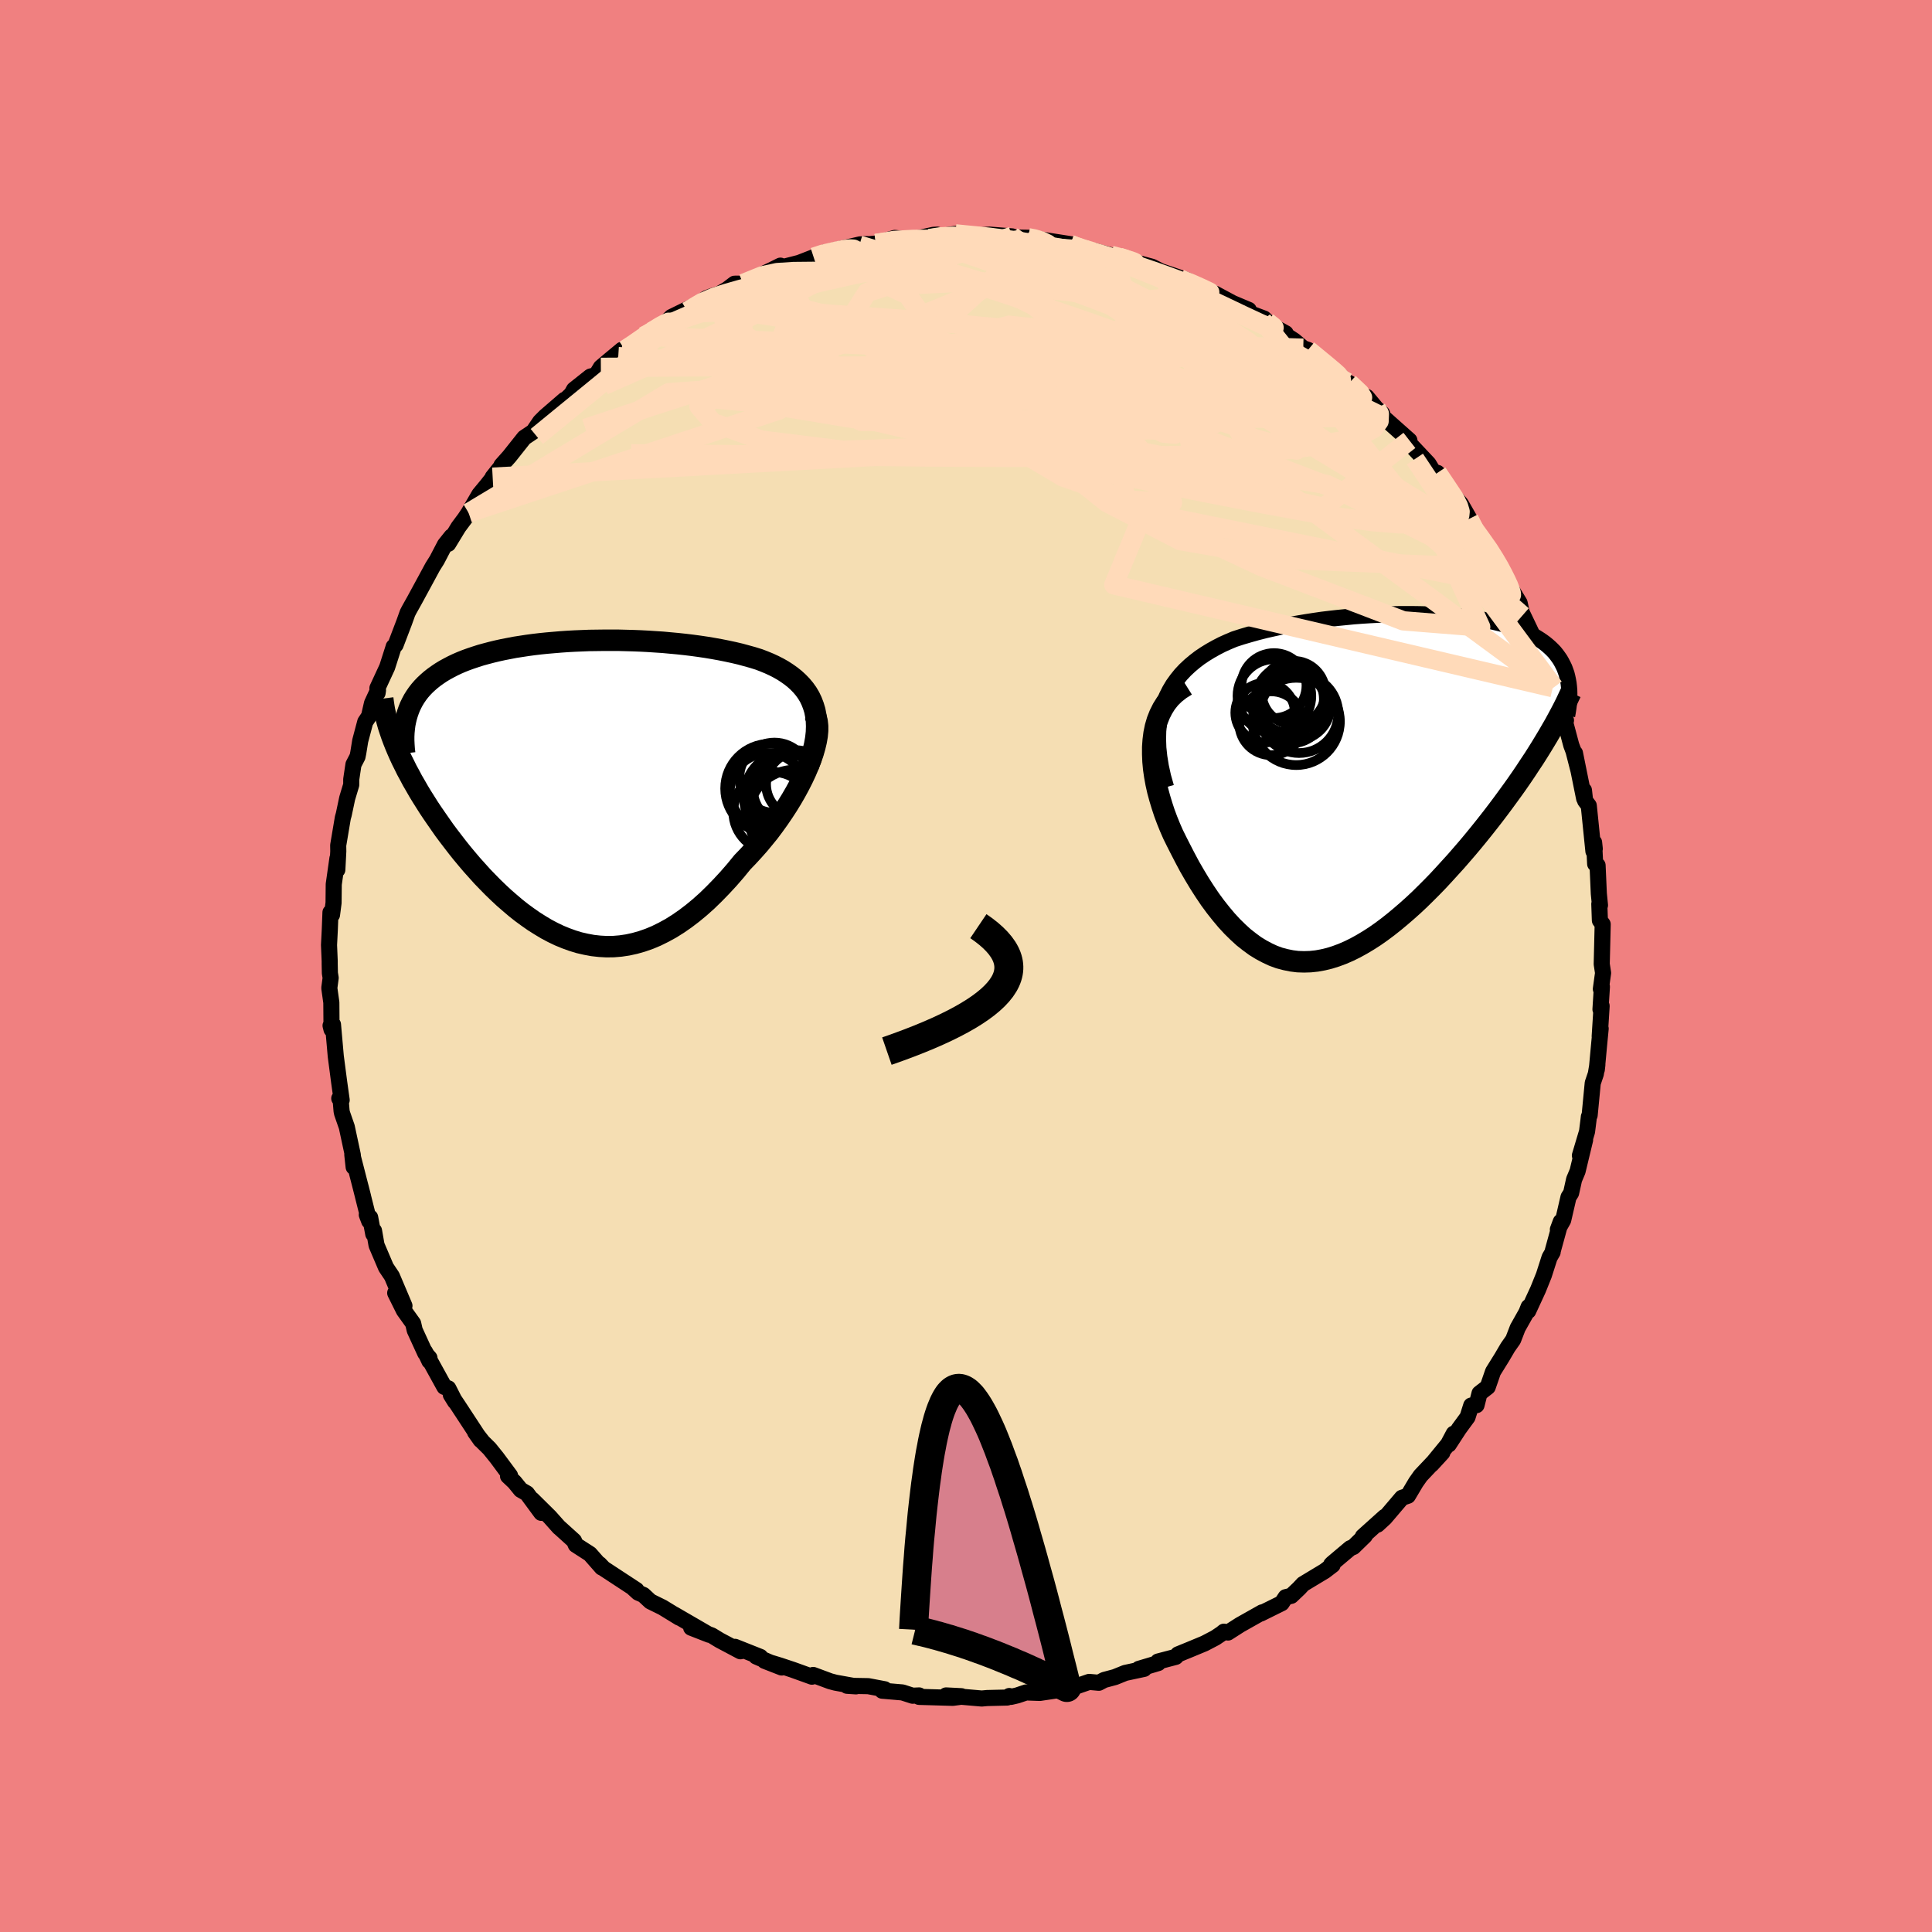 <svg viewBox="-100 -100 200 200" xmlns="http://www.w3.org/2000/svg" width="500" height="500" id="face-svg">
    <defs>
      <clipPath id="leftEyeClipPath">
        <polyline points="24.79,-8.67 24.61,-9.14 24.4,-9.58 24.15,-10 23.87,-10.39 23.56,-10.76 23.22,-11.11 22.86,-11.44 22.47,-11.75 22.06,-12.04 21.63,-12.32 21.17,-12.58 20.7,-12.82 20.2,-13.05 19.69,-13.26 19.17,-13.46 18.53,-13.66 17.88,-13.84 17.22,-14.02 16.54,-14.18 15.84,-14.33 15.14,-14.47 14.42,-14.6 13.7,-14.72 12.96,-14.83 12.22,-14.93 11.47,-15.02 10.72,-15.1 9.96,-15.17 9.2,-15.24 8.43,-15.29 7.67,-15.34 6.9,-15.38 6.13,-15.41 5.36,-15.43 4.6,-15.45 3.84,-15.45 3.08,-15.45 2.32,-15.44 1.57,-15.43 0.83,-15.4 0.09,-15.37 -0.64,-15.33 -1.36,-15.28 -2.07,-15.22 -2.77,-15.16 -3.46,-15.09 -4.14,-15.01 -4.81,-14.92 -5.46,-14.82 -6.11,-14.72 -6.73,-14.6 -7.35,-14.48 -7.94,-14.35 -8.52,-14.21 -9.09,-14.06 -9.64,-13.91 -10.17,-13.74 -10.68,-13.57 -11.18,-13.39 -11.66,-13.2 -12.12,-13 -12.56,-12.79 -12.98,-12.57 -13.38,-12.35 -13.76,-12.12 -14.13,-11.87 -14.48,-11.62 -14.81,-11.36 -15.12,-11.09 -15.41,-10.82 -15.69,-10.53 -15.95,-10.23 -16.19,-9.92 -16.41,-9.6 -16.61,-9.28 -16.79,-8.94 -16.96,-8.59 -17.1,-8.24 -17.23,-7.87 -18.68,-5.07 -18.49,-4.59 -18.28,-4.09 -18.06,-3.59 -17.82,-3.07 -17.56,-2.55 -17.3,-2.02 -17.01,-1.49 -16.72,-0.94 -16.4,-0.39 -16.08,0.17 -15.74,0.73 -15.38,1.3 -15.02,1.87 -14.64,2.44 -14.24,3.02 -13.83,3.61 -13.41,4.21 -12.97,4.8 -12.51,5.4 -12.04,6.01 -11.56,6.61 -11.06,7.21 -10.55,7.81 -10.02,8.4 -9.49,8.99 -8.94,9.56 -8.38,10.13 -7.8,10.69 -7.22,11.23 -6.62,11.75 -6.02,12.26 -5.4,12.75 -4.77,13.21 -4.14,13.65 -3.49,14.06 -2.84,14.45 -2.18,14.8 -1.51,15.12 -0.83,15.4 -0.14,15.65 0.55,15.86 1.25,16.02 1.95,16.15 2.67,16.23 3.38,16.27 4.11,16.26 4.83,16.2 5.57,16.09 6.3,15.93 7.04,15.72 7.79,15.46 8.53,15.15 9.28,14.78 10.03,14.37 10.78,13.9 11.53,13.38 12.28,12.81 13.03,12.19 13.78,11.52 14.52,10.8 15.26,10.04 16,9.24 16.73,8.4 17.45,7.52 18.02,6.93 18.58,6.32 19.14,5.69 19.67,5.05 20.2,4.4 20.7,3.73 21.19,3.05 21.66,2.36 22.11,1.67 22.54,0.97 22.94,0.28 23.32,-0.42 23.67,-1.11 23.99,-1.79 24.28,-2.47" />
      </clipPath>
      <clipPath id="rightEyeClipPath">
        <polyline points="-21.81,-8.78 -21.54,-9.42 -21.23,-10.03 -20.89,-10.6 -20.5,-11.14 -20.09,-11.65 -19.64,-12.13 -19.16,-12.58 -18.66,-13 -18.14,-13.4 -17.59,-13.77 -17.02,-14.12 -16.43,-14.45 -15.83,-14.76 -15.21,-15.04 -14.57,-15.31 -13.77,-15.57 -12.95,-15.81 -12.13,-16.04 -11.3,-16.25 -10.46,-16.44 -9.63,-16.62 -8.79,-16.79 -7.95,-16.94 -7.11,-17.08 -6.27,-17.21 -5.44,-17.33 -4.61,-17.43 -3.79,-17.52 -2.97,-17.6 -2.16,-17.68 -1.36,-17.74 -0.57,-17.79 0.21,-17.83 0.98,-17.87 1.74,-17.89 2.49,-17.91 3.23,-17.91 3.95,-17.91 4.66,-17.9 5.36,-17.88 6.04,-17.86 6.71,-17.82 7.36,-17.78 8,-17.73 8.62,-17.67 9.23,-17.61 9.82,-17.54 10.4,-17.45 10.96,-17.37 11.5,-17.27 12.02,-17.17 12.53,-17.05 13.02,-16.93 13.5,-16.81 13.96,-16.67 14.4,-16.53 14.82,-16.38 15.23,-16.22 15.62,-16.05 15.99,-15.88 16.34,-15.7 16.68,-15.51 17,-15.31 17.3,-15.11 17.59,-14.9 17.86,-14.68 18.12,-14.45 18.36,-14.22 18.59,-13.98 18.8,-13.72 18.99,-13.46 19.17,-13.2 19.33,-12.92 19.48,-12.63 19.62,-12.34 19.73,-12.04 19.84,-11.73 19.92,-11.41 19.99,-11.08 17.23,-4.17 16.85,-3.56 16.45,-2.93 16.03,-2.3 15.61,-1.66 15.17,-1.01 14.72,-0.36 14.25,0.3 13.77,0.96 13.28,1.63 12.78,2.3 12.27,2.97 11.74,3.65 11.21,4.32 10.67,4.99 10.12,5.66 9.55,6.34 8.97,7.01 8.38,7.69 7.77,8.36 7.16,9.03 6.54,9.7 5.91,10.35 5.27,10.99 4.63,11.62 3.98,12.23 3.32,12.82 2.66,13.39 2,13.94 1.33,14.47 0.66,14.97 -0.01,15.44 -0.68,15.87 -1.35,16.27 -2.02,16.64 -2.69,16.97 -3.36,17.26 -4.03,17.51 -4.7,17.72 -5.36,17.88 -6.02,18 -6.68,18.07 -7.33,18.09 -7.98,18.07 -8.62,17.99 -9.26,17.86 -9.9,17.69 -10.53,17.46 -11.15,17.17 -11.77,16.84 -12.39,16.46 -12.99,16.02 -13.6,15.54 -14.19,15 -14.78,14.42 -15.36,13.79 -15.93,13.11 -16.5,12.39 -17.06,11.63 -17.6,10.83 -18.14,9.99 -18.67,9.11 -19.19,8.21 -19.69,7.27 -20.18,6.32 -20.54,5.61 -20.89,4.9 -21.21,4.17 -21.51,3.43 -21.79,2.68 -22.04,1.92 -22.27,1.16 -22.48,0.39 -22.65,-0.37 -22.79,-1.14 -22.9,-1.9 -22.97,-2.66 -23,-3.4 -23,-4.14 -22.95,-4.85" />
      </clipPath>
      <filter id="fuzzy">
        <feTurbulence id="turbulence" baseFrequency="0.05" numOctaves="3" type="noise" result="noise" />
        <feDisplacementMap in="SourceGraphic" in2="noise" scale="2" />
      </filter>
      <linearGradient id="rainbowGradient" x1="0%" y1="0%" x2="100%" y2="0%">
        <stop offset="0%" style="stop-color: [object Object]; stop-opacity: 1" />
        <stop offset="50%" style="stop-color: [object Object]; stop-opacity: 1" />
        <stop offset="100%" style="stop-color: [object Object]; stop-opacity: 1" />
      </linearGradient>
    </defs>
    <rect x="-100" y="-100" width="100%" height="100%" fill="rgb(240, 128, 128)" />
    <polyline id="faceContour" points="65.95,0.72 65.72,2.38 65.83,2.14 65.68,4.49 65.8,4.14 65.6,7.28 65.7,6.48 65.56,7.92 65.3,10.73 65.36,10.21 65.2,11.17 64.88,12.12 64.56,15.45 64.48,15.6 64.44,15.95 64.29,17.14 63.55,19.62 64.09,18 63.31,21.24 62.95,22.1 62.64,23.5 62.37,23.93 61.82,26.31 61.27,27.28 61.57,26.47 60.73,29.53 60.73,29.62 60.41,30.17 59.82,32.01 59.22,33.5 58.2,35.71 58.24,35.29 58.01,35.87 57.11,37.47 56.64,38.69 56.09,39.47 55.48,40.51 54.56,41.99 54.01,43.58 53.16,44.24 52.85,45.46 52.3,45.5 51.92,46.7 51.04,47.9 49.98,49.53 50.49,48.41 49.91,49.5 48.19,51.6 49.31,50.38 47.06,52.76 46.58,53.44 45.75,54.84 45.13,55.05 43.36,57.13 42.6,57.83 43.35,57.02 41.08,59.06 41.29,58.98 40.1,60.14 39.78,60.27 37.93,61.83 37.8,61.96 37.95,62.01 37.14,62.63 34.9,63.98 34.48,64.43 33.67,65.2 33.09,65.34 32.68,65.96 30.52,67.03 30.66,66.91 28.37,68.2 27.12,69 26.7,68.91 26.47,69.1 25.8,69.55 24.69,70.13 23.1,70.79 21.95,71.26 21.71,71.52 19.88,72 19.9,72.16 17.89,72.76 18.44,72.76 16.48,73.18 15.42,73.61 14.3,73.91 13.75,74.2 12.75,74.11 11.24,74.63 10.18,74.87 9.46,74.98 7.64,75.25 6.22,75.2 5.3,75.51 4.65,75.66 4.48,75.57 4.26,75.73 2.18,75.78 1.63,75.83 -2.06,75.51 -0.47,75.59 -0.67,75.67 -1.37,75.76 -4.86,75.66 -4.85,75.51 -5.53,75.54 -6.58,75.2 -8.68,75.02 -8.42,74.87 -10.12,74.55 -12.32,74.51 -11.39,74.57 -13.51,74.19 -14.07,74.04 -15.82,73.39 -15.95,73.57 -17.95,72.85 -19.24,72.42 -20.85,71.93 -19.08,72.62 -21.72,71.48 -21.29,71.52 -23.91,70.48 -23.35,70.94 -25.5,69.8 -26.32,69.3 -28.45,68.5 -26.58,69.23 -30.2,67.13 -29.68,67.46 -31.41,66.4 -32.67,65.78 -33.39,65.11 -33.94,64.87 -34.41,64.44 -34.11,64.6 -37.51,62.37 -37.94,61.92 -37.7,62.27 -38.93,60.87 -40.39,59.93 -40.58,59.5 -42.14,58.09 -42.12,58.12 -43.09,57.03 -44.91,55.23 -43.97,56.61 -45.45,54.6 -46.09,54.23 -46.74,53.43 -47.41,52.8 -47.2,52.75 -48.58,50.89 -49.33,49.96 -50.03,49.27 -50.82,48.26 -50.24,49.08 -52.56,45.54 -53.33,44.39 -52.89,45.1 -53.59,43.72 -54,43.57 -56.01,39.92 -55.55,40.9 -55.54,40.58 -55.98,40.08 -57.07,37.7 -57.23,37 -58.19,35.66 -59.09,33.85 -58.13,35.18 -59.43,32.11 -60.04,31.2 -61.02,28.9 -61.28,27.41 -61.36,27.74 -61.68,26.03 -62.03,25.75 -61.78,26.41 -62.68,22.82 -62.42,23.84 -63.53,19.52 -63.39,20.81 -63.48,19.55 -64.1,16.66 -64.59,15.25 -64.64,15.01 -64.73,13.92 -64.88,13.71 -64.63,13.88 -64.89,12.02 -65.24,9.35 -65.53,6.06 -65.78,6.17 -65.68,6.57 -65.7,3.78 -65.91,2.28 -65.77,1.23 -65.85,0.74 -65.87,-0.21 -65.87,-0.52 -65.94,-2.17 -65.86,-3.74 -65.79,-5.55 -65.63,-5.3 -65.47,-6.54 -65.45,-8.46 -65.07,-11.14 -65.08,-9.96 -64.98,-11.88 -64.99,-12.49 -64.51,-15.34 -64.41,-15.7 -64.06,-17.36 -63.64,-18.76 -63.64,-19.32 -63.41,-20.86 -62.99,-21.67 -62.91,-22.07 -62.71,-23.31 -62.19,-25.27 -61.8,-25.85 -61.49,-27.2 -60.87,-28.54 -60.91,-28.27 -60.93,-28.76 -59.92,-30.94 -59.28,-32.94 -59.25,-33.05 -59.05,-33.24 -58.15,-35.6 -57.81,-36.55 -57.65,-36.86 -57.08,-37.88 -55.88,-40.09 -55.21,-41.33 -54.77,-42.03 -53.94,-43.62 -53.26,-44.47 -53.6,-43.7 -52.54,-45.44 -51.87,-46.34 -51.49,-46.91 -50.38,-48.82 -49.56,-49.81 -48.87,-50.69 -49,-50.6 -47.87,-52.02 -48.09,-51.83 -47.27,-52.75 -45.73,-54.69 -44.79,-55.32 -44.09,-56.35 -43.55,-56.89 -41.56,-58.61 -41.8,-58.29 -40.84,-59.2 -40.58,-59.67 -38.88,-61.02 -38.28,-61.18 -37.8,-61.97 -36.91,-62.72 -35.62,-63.79 -36,-63.08 -34.06,-64.63 -33.37,-65.19 -32.58,-65.66 -32.12,-65.88 -30.83,-66.85 -30.5,-67.18 -27.89,-68.46 -28.85,-67.78 -26.88,-69.12 -26.28,-69.35 -25.57,-69.56 -24.75,-70.03 -23.96,-70.63 -23.08,-70.64 -20.33,-71.95 -20.26,-71.98 -19.21,-72.5 -19.1,-72.32 -17.26,-72.79 -15.77,-73.37 -14.57,-73.89 -13.83,-73.74 -13.88,-74.02 -10.97,-74.7 -10.52,-74.73 -9.37,-74.72 -11.04,-74.62 -9.32,-74.79 -7.37,-75.37 -5.73,-75.17 -3.37,-75.69 -2.98,-75.71 -3.79,-75.3 -2.88,-75.52 -1.1,-75.79 -0.65,-75.75 1.29,-75.59 1.78,-75.67 2.46,-75.71 4.76,-75.53 4.1,-75.43 6.43,-75.39 7.28,-75.28 7,-75.32 11.02,-74.69 10.79,-74.7 11.39,-74.49 10.83,-74.51 13.51,-73.98 13.14,-74.04 15.14,-73.54 15.78,-73.47 16.66,-73.07 18.16,-72.68 19.27,-72.38 20.17,-71.92 21.61,-71.43 22.88,-70.99 23.38,-70.67 23.16,-70.58 25.58,-69.61 25.78,-69.6 27.61,-68.62 29.27,-67.92 28.53,-67.9 30.86,-67.02 31.28,-66.59 30.68,-66.83 33.09,-65.5 32.21,-65.9 33.98,-64.74 34.91,-63.95 35.41,-63.78 38.32,-61.34 38.51,-61.33 38.86,-60.98 39.45,-60.43 39.66,-60.35 41.6,-58.59 41.48,-58.91 42.48,-57.71 43.08,-57.19 43.2,-56.81 45.9,-54.41 45.96,-53.93 45.34,-54.69 47.88,-51.99 48.2,-51.46 49.94,-49.27 48.8,-51.05 49.68,-49.6 51.23,-47.84 52.1,-46.32 52.07,-46.28 52.39,-45.52 53.9,-43.39 53.89,-43.61 55.14,-41.61 55.28,-41.36 56.25,-39.4 55.89,-39.84 56.26,-39.31 57.31,-37.58 57.6,-36.28 57.37,-36.93 58.79,-33.96 59.26,-32.81 60.03,-31.68 60.21,-30.59 60.87,-28.85 60.86,-28.85 60.74,-28.81 61.7,-26.12 62.11,-25.43 61.93,-25.58 62.66,-22.85 62.89,-22.24 63.4,-20.25 63.04,-22.04 63.99,-17.34 63.97,-18.19 64.09,-17.11 64.47,-16.6 64.95,-11.88 65.09,-12.13 65.02,-12.79 65.13,-10.57 65.38,-10.42 65.51,-7.49 65.63,-6.29 65.56,-6.42 65.62,-4.72 65.91,-4.32 65.84,-1.42 65.81,-0.2 65.95,0.72 65.72,2.38" fill="rgb(245, 222, 179)" stroke="black" stroke-width="1.667" stroke-linejoin="round" filter="url(#fuzzy)" />
    <g transform="translate(42.33 -18.52)">
      <polyline id="rightCountour" points="-21.81,-8.78 -21.54,-9.42 -21.23,-10.03 -20.89,-10.6 -20.5,-11.14 -20.09,-11.65 -19.64,-12.13 -19.16,-12.58 -18.66,-13 -18.14,-13.4 -17.59,-13.77 -17.02,-14.12 -16.43,-14.45 -15.83,-14.76 -15.21,-15.04 -14.57,-15.31 -13.77,-15.57 -12.95,-15.81 -12.13,-16.04 -11.3,-16.25 -10.46,-16.44 -9.63,-16.62 -8.79,-16.79 -7.95,-16.94 -7.11,-17.08 -6.27,-17.21 -5.44,-17.33 -4.61,-17.43 -3.79,-17.52 -2.97,-17.6 -2.16,-17.68 -1.36,-17.74 -0.57,-17.79 0.21,-17.83 0.98,-17.87 1.74,-17.89 2.49,-17.91 3.23,-17.91 3.95,-17.91 4.66,-17.9 5.36,-17.88 6.04,-17.86 6.71,-17.82 7.36,-17.78 8,-17.73 8.62,-17.67 9.23,-17.61 9.82,-17.54 10.4,-17.45 10.96,-17.37 11.5,-17.27 12.02,-17.17 12.53,-17.05 13.02,-16.93 13.5,-16.81 13.96,-16.67 14.4,-16.53 14.82,-16.38 15.23,-16.22 15.62,-16.05 15.99,-15.88 16.34,-15.7 16.68,-15.51 17,-15.31 17.3,-15.11 17.59,-14.9 17.86,-14.68 18.12,-14.45 18.36,-14.22 18.59,-13.98 18.8,-13.72 18.99,-13.46 19.17,-13.2 19.33,-12.92 19.48,-12.63 19.62,-12.34 19.73,-12.04 19.84,-11.73 19.92,-11.41 19.99,-11.08 17.23,-4.17 16.85,-3.56 16.45,-2.93 16.03,-2.3 15.61,-1.66 15.17,-1.01 14.72,-0.36 14.25,0.3 13.77,0.96 13.28,1.63 12.78,2.3 12.27,2.97 11.74,3.65 11.21,4.32 10.67,4.99 10.12,5.66 9.55,6.34 8.97,7.01 8.38,7.69 7.77,8.36 7.16,9.03 6.54,9.7 5.91,10.35 5.27,10.99 4.63,11.62 3.98,12.23 3.32,12.82 2.66,13.39 2,13.94 1.33,14.47 0.66,14.97 -0.01,15.44 -0.68,15.87 -1.35,16.27 -2.02,16.64 -2.69,16.97 -3.36,17.26 -4.03,17.51 -4.7,17.72 -5.36,17.88 -6.02,18 -6.68,18.07 -7.33,18.09 -7.98,18.07 -8.62,17.99 -9.26,17.86 -9.9,17.69 -10.53,17.46 -11.15,17.17 -11.77,16.84 -12.39,16.46 -12.99,16.02 -13.6,15.54 -14.19,15 -14.78,14.42 -15.36,13.79 -15.93,13.11 -16.5,12.39 -17.06,11.63 -17.6,10.83 -18.14,9.99 -18.67,9.11 -19.19,8.21 -19.69,7.27 -20.18,6.32 -20.54,5.61 -20.89,4.9 -21.21,4.17 -21.51,3.43 -21.79,2.68 -22.04,1.92 -22.27,1.16 -22.48,0.39 -22.65,-0.37 -22.79,-1.14 -22.9,-1.9 -22.97,-2.66 -23,-3.4 -23,-4.14 -22.95,-4.85" fill="white" stroke="white" stroke-width="0" stroke-linejoin="round" filter="url(#fuzzy)" />
    </g>
    <g transform="translate(-40.59 -18.27)">
      <polyline id="leftCountour" points="24.79,-8.67 24.61,-9.14 24.4,-9.58 24.15,-10 23.87,-10.39 23.56,-10.76 23.22,-11.11 22.86,-11.44 22.47,-11.75 22.06,-12.04 21.63,-12.32 21.17,-12.58 20.7,-12.82 20.2,-13.05 19.69,-13.26 19.17,-13.46 18.53,-13.66 17.88,-13.84 17.22,-14.02 16.54,-14.18 15.84,-14.33 15.14,-14.47 14.42,-14.6 13.7,-14.72 12.96,-14.83 12.22,-14.93 11.47,-15.02 10.72,-15.1 9.96,-15.17 9.2,-15.24 8.43,-15.29 7.67,-15.34 6.9,-15.38 6.13,-15.41 5.36,-15.43 4.6,-15.45 3.84,-15.45 3.08,-15.45 2.32,-15.44 1.57,-15.43 0.83,-15.4 0.09,-15.37 -0.64,-15.33 -1.36,-15.28 -2.07,-15.22 -2.77,-15.16 -3.46,-15.09 -4.14,-15.01 -4.81,-14.92 -5.46,-14.82 -6.11,-14.72 -6.73,-14.6 -7.35,-14.48 -7.94,-14.35 -8.52,-14.21 -9.09,-14.06 -9.64,-13.91 -10.17,-13.74 -10.68,-13.57 -11.18,-13.39 -11.66,-13.2 -12.12,-13 -12.56,-12.79 -12.98,-12.57 -13.38,-12.35 -13.76,-12.12 -14.13,-11.87 -14.48,-11.62 -14.81,-11.36 -15.12,-11.09 -15.41,-10.82 -15.69,-10.53 -15.95,-10.23 -16.19,-9.92 -16.41,-9.6 -16.61,-9.28 -16.79,-8.94 -16.96,-8.59 -17.1,-8.24 -17.23,-7.87 -18.68,-5.07 -18.49,-4.59 -18.28,-4.09 -18.06,-3.59 -17.82,-3.07 -17.56,-2.55 -17.3,-2.02 -17.01,-1.49 -16.72,-0.94 -16.4,-0.39 -16.08,0.17 -15.74,0.73 -15.38,1.3 -15.02,1.87 -14.64,2.44 -14.24,3.02 -13.83,3.61 -13.41,4.21 -12.97,4.8 -12.51,5.4 -12.04,6.01 -11.56,6.61 -11.06,7.21 -10.55,7.81 -10.02,8.4 -9.49,8.99 -8.94,9.56 -8.38,10.13 -7.8,10.69 -7.22,11.23 -6.62,11.75 -6.02,12.26 -5.4,12.75 -4.77,13.21 -4.14,13.65 -3.49,14.06 -2.84,14.45 -2.18,14.8 -1.51,15.12 -0.83,15.4 -0.14,15.65 0.55,15.86 1.25,16.02 1.95,16.15 2.67,16.23 3.38,16.27 4.11,16.26 4.83,16.2 5.57,16.09 6.3,15.93 7.04,15.72 7.79,15.46 8.53,15.15 9.28,14.78 10.03,14.37 10.78,13.9 11.53,13.38 12.28,12.81 13.03,12.19 13.78,11.52 14.52,10.8 15.26,10.04 16,9.24 16.73,8.4 17.45,7.52 18.02,6.93 18.58,6.32 19.14,5.69 19.67,5.05 20.2,4.4 20.7,3.73 21.19,3.05 21.66,2.36 22.11,1.67 22.54,0.97 22.94,0.28 23.32,-0.42 23.67,-1.11 23.99,-1.79 24.28,-2.47" fill="white" stroke="white" stroke-width="0" stroke-linejoin="round" filter="url(#fuzzy)" />
    </g>
    <g transform="translate(42.33 -18.52)">
      <polyline id="rightUpper" points="-21.62,0.01 -21.93,-1.09 -22.16,-2.14 -22.32,-3.13 -22.42,-4.07 -22.45,-4.96 -22.43,-5.81 -22.35,-6.61 -22.22,-7.37 -22.04,-8.09 -21.81,-8.78 -21.54,-9.42 -21.23,-10.03 -20.89,-10.6 -20.5,-11.14 -20.09,-11.65 -19.64,-12.13 -19.16,-12.58 -18.66,-13 -18.14,-13.4 -17.59,-13.77 -17.02,-14.12 -16.43,-14.45 -15.83,-14.76 -15.21,-15.04 -14.57,-15.31 -13.77,-15.57 -12.95,-15.81 -12.13,-16.04 -11.3,-16.25 -10.46,-16.44 -9.63,-16.62 -8.79,-16.79 -7.95,-16.94 -7.11,-17.08 -6.27,-17.21 -5.44,-17.33 -4.61,-17.43 -3.79,-17.52 -2.97,-17.6 -2.16,-17.68 -1.36,-17.74 -0.57,-17.79 0.21,-17.83 0.98,-17.87 1.74,-17.89 2.49,-17.91 3.23,-17.91 3.95,-17.91 4.66,-17.9 5.36,-17.88 6.04,-17.86 6.71,-17.82 7.36,-17.78 8,-17.73 8.62,-17.67 9.23,-17.61 9.82,-17.54 10.4,-17.45 10.96,-17.37 11.5,-17.27 12.02,-17.17 12.53,-17.05 13.02,-16.93 13.5,-16.81 13.96,-16.67 14.4,-16.53 14.82,-16.38 15.23,-16.22 15.62,-16.05 15.99,-15.88 16.34,-15.7 16.68,-15.51 17,-15.31 17.3,-15.11 17.59,-14.9 17.86,-14.68 18.12,-14.45 18.36,-14.22 18.59,-13.98 18.8,-13.72 18.99,-13.46 19.17,-13.2 19.33,-12.92 19.48,-12.63 19.62,-12.34 19.73,-12.04 19.84,-11.73 19.92,-11.41 19.99,-11.08 20.05,-10.75 20.09,-10.4 20.12,-10.05 20.13,-9.69 20.12,-9.33 20.11,-8.95 20.08,-8.57 20.03,-8.18 19.97,-7.79 19.9,-7.39" fill="none" stroke="black" stroke-width="1.667" stroke-linejoin="round" filter="url(#fuzzy)" />
      <polyline id="rightLower" points="-19.54,-10.52 -20.16,-10.13 -20.72,-9.69 -21.21,-9.21 -21.63,-8.68 -21.98,-8.12 -22.28,-7.52 -22.53,-6.89 -22.72,-6.24 -22.86,-5.56 -22.95,-4.85 -23,-4.14 -23,-3.4 -22.97,-2.66 -22.9,-1.9 -22.79,-1.14 -22.65,-0.37 -22.48,0.39 -22.27,1.16 -22.04,1.92 -21.79,2.68 -21.51,3.43 -21.21,4.17 -20.89,4.9 -20.54,5.61 -20.18,6.32 -19.69,7.27 -19.19,8.21 -18.67,9.11 -18.14,9.99 -17.6,10.83 -17.06,11.63 -16.5,12.39 -15.93,13.11 -15.36,13.79 -14.78,14.42 -14.19,15 -13.6,15.54 -12.99,16.02 -12.39,16.46 -11.77,16.84 -11.15,17.17 -10.53,17.46 -9.9,17.69 -9.26,17.86 -8.62,17.99 -7.98,18.07 -7.33,18.09 -6.68,18.07 -6.02,18 -5.36,17.88 -4.7,17.72 -4.03,17.51 -3.36,17.26 -2.69,16.97 -2.02,16.64 -1.35,16.27 -0.68,15.87 -0.01,15.44 0.66,14.97 1.33,14.47 2,13.94 2.66,13.39 3.32,12.82 3.98,12.23 4.63,11.62 5.27,10.99 5.91,10.35 6.54,9.7 7.16,9.03 7.77,8.36 8.38,7.69 8.97,7.01 9.55,6.34 10.12,5.66 10.67,4.99 11.21,4.32 11.74,3.65 12.27,2.97 12.78,2.3 13.28,1.63 13.77,0.96 14.25,0.3 14.72,-0.36 15.17,-1.01 15.61,-1.66 16.03,-2.3 16.45,-2.93 16.85,-3.56 17.23,-4.17 17.6,-4.78 17.96,-5.38 18.3,-5.97 18.63,-6.54 18.94,-7.11 19.24,-7.67 19.52,-8.21 19.79,-8.75 20.04,-9.28 20.28,-9.79" fill="none" stroke="black" stroke-width="2.222" stroke-linejoin="round" filter="url(#fuzzy)" />
      <circle r="3.82" cx="-10.403" cy="-9.428" stroke="black" fill="none" stroke-width="1.0" filter="url(#fuzzy)" clip-path="url(#rightEyeClipPath)" /><circle r="3.776" cx="-8.758" cy="-8.298" stroke="black" fill="none" stroke-width="1.0" filter="url(#fuzzy)" clip-path="url(#rightEyeClipPath)" /><circle r="4.062" cx="-7.853" cy="-7.588" stroke="black" fill="none" stroke-width="1.0" filter="url(#fuzzy)" clip-path="url(#rightEyeClipPath)" /><circle r="3.082" cx="-11.368" cy="-7.703" stroke="black" fill="none" stroke-width="1.0" filter="url(#fuzzy)" clip-path="url(#rightEyeClipPath)" /><circle r="4.518" cx="-8.143" cy="-6.798" stroke="black" fill="none" stroke-width="1.0" filter="url(#fuzzy)" clip-path="url(#rightEyeClipPath)" /><circle r="3.364" cx="-10.448" cy="-10.508" stroke="black" fill="none" stroke-width="1.0" filter="url(#fuzzy)" clip-path="url(#rightEyeClipPath)" /><circle r="3.526" cx="-8.808" cy="-9.108" stroke="black" fill="none" stroke-width="1.0" filter="url(#fuzzy)" clip-path="url(#rightEyeClipPath)" /><circle r="3.294" cx="-8.423" cy="-9.773" stroke="black" fill="none" stroke-width="1.0" filter="url(#fuzzy)" clip-path="url(#rightEyeClipPath)" /><circle r="3.558" cx="-8.153" cy="-8.418" stroke="black" fill="none" stroke-width="1.0" filter="url(#fuzzy)" clip-path="url(#rightEyeClipPath)" /><circle r="3.304" cx="-10.733" cy="-6.608" stroke="black" fill="none" stroke-width="1.0" filter="url(#fuzzy)" clip-path="url(#rightEyeClipPath)" />
      </g>
    <g transform="translate(-40.59 -18.27)">
      <polyline id="leftUpper" points="24.25,-2.39 24.53,-3.17 24.75,-3.91 24.92,-4.62 25.04,-5.29 25.11,-5.93 25.13,-6.54 25.11,-7.12 25.04,-7.66 24.94,-8.18 24.79,-8.67 24.61,-9.14 24.4,-9.58 24.15,-10 23.87,-10.39 23.56,-10.76 23.22,-11.11 22.86,-11.44 22.47,-11.75 22.06,-12.04 21.63,-12.32 21.17,-12.58 20.7,-12.82 20.2,-13.05 19.69,-13.26 19.17,-13.46 18.53,-13.66 17.88,-13.84 17.22,-14.02 16.54,-14.18 15.84,-14.33 15.14,-14.47 14.42,-14.6 13.7,-14.72 12.96,-14.83 12.22,-14.93 11.47,-15.02 10.72,-15.1 9.96,-15.17 9.2,-15.24 8.43,-15.29 7.67,-15.34 6.9,-15.38 6.13,-15.41 5.36,-15.43 4.6,-15.45 3.84,-15.45 3.08,-15.45 2.32,-15.44 1.57,-15.43 0.83,-15.4 0.09,-15.37 -0.64,-15.33 -1.36,-15.28 -2.07,-15.22 -2.77,-15.16 -3.46,-15.09 -4.14,-15.01 -4.81,-14.92 -5.46,-14.82 -6.11,-14.72 -6.73,-14.6 -7.35,-14.48 -7.94,-14.35 -8.52,-14.21 -9.09,-14.06 -9.64,-13.91 -10.17,-13.74 -10.68,-13.57 -11.18,-13.39 -11.66,-13.2 -12.12,-13 -12.56,-12.79 -12.98,-12.57 -13.38,-12.35 -13.76,-12.12 -14.13,-11.87 -14.48,-11.62 -14.81,-11.36 -15.12,-11.09 -15.41,-10.82 -15.69,-10.53 -15.95,-10.23 -16.19,-9.92 -16.41,-9.6 -16.61,-9.28 -16.79,-8.94 -16.96,-8.59 -17.1,-8.24 -17.23,-7.87 -17.34,-7.5 -17.43,-7.12 -17.51,-6.72 -17.56,-6.32 -17.6,-5.91 -17.62,-5.49 -17.62,-5.07 -17.6,-4.63 -17.57,-4.19 -17.52,-3.74" fill="none" stroke="black" stroke-width="2.222" stroke-linejoin="round" filter="url(#fuzzy)" />
      <polyline id="leftLower" points="24.92,-7.79 25.08,-7.43 25.18,-7.03 25.23,-6.57 25.23,-6.08 25.18,-5.55 25.08,-4.98 24.94,-4.39 24.76,-3.77 24.54,-3.13 24.28,-2.47 23.99,-1.79 23.67,-1.11 23.32,-0.42 22.94,0.28 22.54,0.97 22.11,1.67 21.66,2.36 21.19,3.05 20.7,3.73 20.2,4.4 19.67,5.05 19.14,5.69 18.58,6.32 18.02,6.93 17.45,7.52 16.73,8.4 16,9.24 15.26,10.04 14.52,10.8 13.78,11.52 13.03,12.19 12.28,12.81 11.53,13.38 10.78,13.9 10.03,14.37 9.28,14.78 8.53,15.15 7.79,15.46 7.04,15.72 6.3,15.93 5.57,16.09 4.83,16.2 4.11,16.26 3.38,16.27 2.67,16.23 1.95,16.15 1.25,16.02 0.55,15.86 -0.14,15.65 -0.83,15.4 -1.51,15.12 -2.18,14.8 -2.84,14.45 -3.49,14.06 -4.14,13.65 -4.77,13.21 -5.4,12.75 -6.02,12.26 -6.62,11.75 -7.22,11.23 -7.8,10.69 -8.38,10.13 -8.94,9.56 -9.49,8.99 -10.02,8.4 -10.55,7.81 -11.06,7.21 -11.56,6.61 -12.04,6.01 -12.51,5.4 -12.97,4.8 -13.41,4.21 -13.83,3.61 -14.24,3.02 -14.64,2.44 -15.02,1.87 -15.38,1.3 -15.74,0.73 -16.08,0.17 -16.4,-0.39 -16.72,-0.94 -17.01,-1.49 -17.3,-2.02 -17.56,-2.55 -17.82,-3.07 -18.06,-3.59 -18.28,-4.09 -18.49,-4.59 -18.68,-5.07 -18.86,-5.55 -19.02,-6.02 -19.17,-6.47 -19.3,-6.92 -19.42,-7.36 -19.52,-7.79 -19.61,-8.21 -19.68,-8.62 -19.74,-9.02 -19.79,-9.41" fill="none" stroke="black" stroke-width="2.222" stroke-linejoin="round" filter="url(#fuzzy)" />
      <circle r="3.374" cx="23.267" cy="-0.549" stroke="black" fill="none" stroke-width="1.0" filter="url(#fuzzy)" clip-path="url(#leftEyeClipPath)" /><circle r="4.114" cx="20.612" cy="2.301" stroke="black" fill="none" stroke-width="1.0" filter="url(#fuzzy)" clip-path="url(#leftEyeClipPath)" /><circle r="4.456" cx="22.882" cy="0.381" stroke="black" fill="none" stroke-width="1.0" filter="url(#fuzzy)" clip-path="url(#leftEyeClipPath)" /><circle r="4.792" cx="22.397" cy="0.791" stroke="black" fill="none" stroke-width="1.0" filter="url(#fuzzy)" clip-path="url(#leftEyeClipPath)" /><circle r="4.946" cx="22.852" cy="1.026" stroke="black" fill="none" stroke-width="1.0" filter="url(#fuzzy)" clip-path="url(#leftEyeClipPath)" /><circle r="3.634" cx="20.762" cy="-1.224" stroke="black" fill="none" stroke-width="1.0" filter="url(#fuzzy)" clip-path="url(#leftEyeClipPath)" /><circle r="3.628" cx="22.167" cy="-0.029" stroke="black" fill="none" stroke-width="1.0" filter="url(#fuzzy)" clip-path="url(#leftEyeClipPath)" /><circle r="3.924" cx="20.072" cy="0.156" stroke="black" fill="none" stroke-width="1.0" filter="url(#fuzzy)" clip-path="url(#leftEyeClipPath)" /><circle r="4.788" cx="22.862" cy="2.736" stroke="black" fill="none" stroke-width="1.0" filter="url(#fuzzy)" clip-path="url(#leftEyeClipPath)" /><circle r="4.63" cx="20.292" cy="-0.104" stroke="black" fill="none" stroke-width="1.0" filter="url(#fuzzy)" clip-path="url(#leftEyeClipPath)" />
    </g>
    <g id="hairs">
      <polyline points="52.39,-45.52 53.42,-44.09 54.13,-43.08 54.72,-42.14 55.22,-41.29 55.61,-40.55 55.92,-39.93 56.16,-39.41 56.33,-38.97 56.44,-38.63 56.46,-38.42 56.38,-38.37 56.15,-38.54 55.76,-38.98 55.16,-39.74 54.34,-40.87 53.26,-42.4 51.91,-44.34 50.34,-46.66 48.58,-49.31 46.47,-52.48" fill="none" stroke="rgb(255, 218, 185)" stroke-width="2" stroke-linejoin="round" filter="url(#fuzzy)" /><polyline points="-33.37,-65.19 -32.55,-65.62 -31.46,-66.12 -30.08,-66.7 -28.48,-67.28 -26.74,-67.85 -24.88,-68.38 -22.94,-68.9 -20.93,-69.4 -18.85,-69.9 -16.7,-70.41 -14.5,-70.92 -12.27,-71.42 -10.04,-71.92 -7.86,-72.39 -5.74,-72.82 -3.68,-73.22 -1.69,-73.6 0.22,-73.95 1.96,-74.29 3.42,-74.61 4.52,-74.92 5.46,-75.2" fill="none" stroke="rgb(255, 218, 185)" stroke-width="2" stroke-linejoin="round" filter="url(#fuzzy)" /><polyline points="10.79,-74.7 11.27,-74.51 12.05,-74.25 13.13,-73.92 14.37,-73.55 15.68,-73.15 17.02,-72.73 18.37,-72.28 19.71,-71.82 20.99,-71.36 22.18,-70.92 23.22,-70.53 24.06,-70.21 24.69,-69.96 25.07,-69.81 25.23,-69.75 25.16,-69.79 24.87,-69.93 24.34,-70.18 23.49,-70.56 22.16,-71.12" fill="none" stroke="rgb(255, 218, 185)" stroke-width="2" stroke-linejoin="round" filter="url(#fuzzy)" /><polyline points="-1.1,-75.79 -0.21,-75.7 1.05,-75.58 2.42,-75.44 3.87,-75.25 5.39,-75.03 6.95,-74.78 8.52,-74.52 10.07,-74.25 11.56,-73.98 12.95,-73.72 14.17,-73.48 15.17,-73.27 15.93,-73.12 16.45,-73.03 16.72,-73.01 16.73,-73.06 16.43,-73.19 15.86,-73.37" fill="none" stroke="rgb(255, 218, 185)" stroke-width="2" stroke-linejoin="round" filter="url(#fuzzy)" /><polyline points="-35.62,-63.79 -35.31,-63.78 -34.49,-64.32 -33.65,-64.9 -32.91,-65.41 -32.24,-65.85 -31.64,-66.22 -31.14,-66.49 -30.79,-66.64 -30.62,-66.64 -30.66,-66.48 -30.94,-66.16 -31.45,-65.65 -32.22,-64.96 -33.26,-64.05 -34.61,-62.9 -36.32,-61.46 -38.48,-59.69 -41.17,-57.49 -44.43,-54.82" fill="none" stroke="rgb(255, 218, 185)" stroke-width="2" stroke-linejoin="round" filter="url(#fuzzy)" /><polyline points="35.41,-63.78 37.27,-62.25 38.08,-61.57 38.49,-61.2 38.73,-60.91 38.86,-60.68 38.84,-60.5 38.62,-60.4 38.19,-60.4 37.51,-60.52 36.56,-60.76 35.33,-61.15 33.77,-61.73 31.88,-62.51 29.64,-63.52 27.03,-64.77 23.95,-66.31 20.3,-68.18 16.03,-70.35 11.34,-72.75" fill="none" stroke="rgb(255, 218, 185)" stroke-width="2" stroke-linejoin="round" filter="url(#fuzzy)" /><polyline points="6.43,-75.39 7.07,-75.27 7.82,-75.04 8.44,-74.74 8.67,-74.39 8.5,-73.99 8,-73.52 7.24,-72.97 6.23,-72.34 4.92,-71.6 3.27,-70.77 1.25,-69.82 -1.18,-68.76 -4.05,-67.59 -7.39,-66.31 -11.24,-64.92 -15.65,-63.42 -20.66,-61.78 -26.27,-59.96 -32.5,-57.95 -39.41,-55.65" fill="none" stroke="rgb(255, 218, 185)" stroke-width="2" stroke-linejoin="round" filter="url(#fuzzy)" /><polyline points="-9.32,-74.79 -7.42,-75.11 -5.44,-75.22 -3.6,-75.23 -1.94,-75.15 -0.32,-75.03 1.37,-74.89 3.18,-74.76 5.04,-74.63 6.85,-74.5 8.5,-74.38 9.94,-74.28 11.12,-74.19 12.02,-74.13 12.68,-74.09" fill="none" stroke="rgb(255, 218, 185)" stroke-width="2" stroke-linejoin="round" filter="url(#fuzzy)" /><polyline points="-15.77,-73.37 -14.82,-73.68 -14.04,-73.86 -13.24,-74.04 -12.52,-74.18 -11.99,-74.23 -11.65,-74.21 -11.45,-74.11 -11.32,-73.96 -11.28,-73.74 -11.39,-73.44 -11.76,-73.03 -12.45,-72.51 -13.49,-71.88 -14.84,-71.12 -16.49,-70.25 -18.42,-69.24 -20.66,-68.08 -23.25,-66.77 -26.25,-65.3 -29.65,-63.66 -33.43,-61.9 -37.48,-60.11" fill="none" stroke="rgb(255, 218, 185)" stroke-width="2" stroke-linejoin="round" filter="url(#fuzzy)" /><polyline points="39.66,-60.35 40.77,-59.31 41.05,-58.85 40.92,-58.56 40.44,-58.36 39.59,-58.29 38.3,-58.39 36.49,-58.72 34.15,-59.29 31.25,-60.12 27.78,-61.24 23.63,-62.7 18.67,-64.51 12.78,-66.62 5.89,-68.97 -2.04,-71.58" fill="none" stroke="rgb(255, 218, 185)" stroke-width="2" stroke-linejoin="round" filter="url(#fuzzy)" /><polyline points="49.68,-49.6 50.69,-48.17 50.89,-47.27 50.53,-46.68 49.74,-46.25 48.55,-45.94 46.9,-45.77 44.75,-45.78 42.08,-46 38.84,-46.42 35.05,-47.05 30.69,-47.85 25.75,-48.81 20.25,-49.9 14.15,-51.14 7.46,-52.55 0.14,-54.16 -7.85,-56 -16.57,-58.09 -25.99,-60.51" fill="none" stroke="rgb(255, 218, 185)" stroke-width="2" stroke-linejoin="round" filter="url(#fuzzy)" /><polyline points="48.8,-51.05 49.74,-49.65 50.53,-48.46 50.98,-47.61 51.15,-47.04 51.11,-46.66 50.88,-46.46 50.44,-46.45 49.73,-46.65 48.72,-47.11 47.38,-47.83 45.71,-48.83 43.7,-50.09 41.36,-51.61 38.68,-53.37 35.66,-55.39 32.28,-57.7 28.55,-60.33 24.47,-63.33 20.13,-66.73 15.61,-70.52" fill="none" stroke="rgb(255, 218, 185)" stroke-width="2" stroke-linejoin="round" filter="url(#fuzzy)" /><polyline points="42.48,-57.71 42.79,-57.16 42.76,-56.4 42.2,-55.64 40.97,-54.98 39.04,-54.4 36.44,-53.88 33.11,-53.44 28.99,-53.11 24.07,-52.9 18.34,-52.76 11.8,-52.68 4.41,-52.65 -3.9,-52.69 -13.15,-52.79 -23.38,-52.93 -34.67,-53.02" fill="none" stroke="rgb(255, 218, 185)" stroke-width="2" stroke-linejoin="round" filter="url(#fuzzy)" /><polyline points="10.79,-74.7 11.27,-74.5 12.08,-74.2 13.2,-73.82 14.51,-73.37 15.92,-72.86 17.4,-72.3 18.93,-71.69 20.48,-71.06 22.02,-70.41 23.53,-69.75 24.97,-69.1 26.32,-68.47 27.56,-67.88 28.69,-67.34 29.7,-66.87 30.54,-66.48 31.19,-66.21 31.63,-66.06 31.86,-66.02 31.89,-66.08 31.74,-66.23 31.47,-66.44 31.17,-66.69" fill="none" stroke="rgb(255, 218, 185)" stroke-width="2" stroke-linejoin="round" filter="url(#fuzzy)" /><polyline points="-9.32,-74.79 -7.39,-75.06 -5.4,-75 -3.51,-74.73 -1.72,-74.28 0.14,-73.69 2.2,-72.98 4.52,-72.17 7.07,-71.28 9.8,-70.3 12.65,-69.26 15.57,-68.15 18.55,-66.98 21.56,-65.78 24.57,-64.54 27.57,-63.32 30.5,-62.12 33.35,-60.96 36.08,-59.84 38.58,-58.82 40.77,-58.03" fill="none" stroke="rgb(255, 218, 185)" stroke-width="2" stroke-linejoin="round" filter="url(#fuzzy)" /><polyline points="-3.79,-75.3 -2.59,-75.42 -1.07,-75.31 0.64,-74.99 2.5,-74.51 4.51,-73.89 6.66,-73.16 8.95,-72.34 11.35,-71.43 13.86,-70.45 16.45,-69.4 19.1,-68.3 21.74,-67.17 24.32,-66.03 26.81,-64.92 29.21,-63.84 31.53,-62.81 33.78,-61.84 35.92,-60.95 37.94,-60.15 39.83,-59.41" fill="none" stroke="rgb(255, 218, 185)" stroke-width="2" stroke-linejoin="round" filter="url(#fuzzy)" /><polyline points="52.07,-46.28 52.51,-45.4 52.79,-44.71 52.68,-44.39 52.12,-44.44 51.06,-44.89 49.47,-45.78 47.36,-47.11 44.7,-48.86 41.51,-51.04 37.75,-53.65 33.4,-56.74 28.49,-60.33 23.09,-64.48 17.25,-69.25" fill="none" stroke="rgb(255, 218, 185)" stroke-width="2" stroke-linejoin="round" filter="url(#fuzzy)" /><polyline points="-23.08,-70.64 -21.09,-71.45 -19.56,-71.78 -17.87,-71.89 -15.84,-71.91 -13.44,-71.88 -10.77,-71.8 -7.9,-71.65 -4.88,-71.44 -1.76,-71.16 1.42,-70.84 4.61,-70.49 7.77,-70.13 10.91,-69.78 14.11,-69.42 17.41,-69.05 20.79,-68.65 24.17,-68.19 27.53,-67.63" fill="none" stroke="rgb(255, 218, 185)" stroke-width="2" stroke-linejoin="round" filter="url(#fuzzy)" /><polyline points="-28.85,-67.78 -27.31,-68.69 -26.08,-69.22 -24.81,-69.63 -23.37,-70.04 -21.74,-70.47 -19.93,-70.91 -18.04,-71.33 -16.11,-71.73 -14.17,-72.1 -12.22,-72.45 -10.28,-72.78 -8.36,-73.1 -6.49,-73.4 -4.69,-73.69 -2.98,-73.95 -1.38,-74.18 0.11,-74.38 1.44,-74.56 2.59,-74.73 3.54,-74.9 4.26,-75.08 4.75,-75.25 4.89,-75.37" fill="none" stroke="rgb(255, 218, 185)" stroke-width="2" stroke-linejoin="round" filter="url(#fuzzy)" /><polyline points="-3.79,-75.3 -2.65,-75.48 -1.32,-75.54 0.07,-75.5 1.49,-75.39 2.93,-75.23 4.41,-75.04 5.91,-74.82 7.41,-74.58 8.91,-74.34 10.37,-74.08 11.76,-73.83 13.03,-73.6 14.16,-73.38 15.14,-73.18 15.96,-73.02 16.62,-72.89 17.11,-72.81 17.41,-72.78 17.49,-72.81 17.31,-72.9 16.86,-73.05 16.13,-73.27 15.01,-73.57" fill="none" stroke="rgb(255, 218, 185)" stroke-width="2" stroke-linejoin="round" filter="url(#fuzzy)" /><polyline points="43.2,-56.81 -10.81,-56.38 -22.48,-62.5 -23.24,-66.84 -22.6,-68.26 -20.29,-68.08 -14.19,-67.48 -4.37,-66.79 6.47,-65.75 15.14,-64.02 20.62,-61.39 24.71,-57.96 29.68,-54.64 34.21,-53.41 31.45,-56.92 4.76,-75.53" fill="none" stroke="rgb(255, 218, 185)" stroke-width="2" stroke-linejoin="round" filter="url(#fuzzy)" /><polyline points="34.91,-63.95 1.57,-61.44 1.1,-60.09 8,-59.18 14.75,-59.99 17.6,-62.17 16.12,-64.18 12.31,-64.68 9.01,-63.28 8.3,-60.63 10.39,-58.07 13.57,-56.99 15.38,-58.16 14.39,-61.27 11.07,-65.11 7.01,-68.35 3.22,-70.22 -0.74,-70.77 -5.44,-70.54 -8.63,-70.55 -4.66,-72.49 4.76,-75.53" fill="none" stroke="rgb(255, 218, 185)" stroke-width="2" stroke-linejoin="round" filter="url(#fuzzy)" /><polyline points="-0.65,-75.75 24.97,-65.14 34.96,-59.83 35.09,-58 29.54,-57.32 21.92,-57.33 15,-58.33 10.26,-60.25 8.05,-62.42 7.9,-64.08 8.71,-64.86 9.18,-64.97 8.47,-64.89 6.87,-64.95 5.7,-65.03 6.22,-64.74 8.18,-63.78 9.06,-62.28 5.26,-60.7 -4.92,-59.55 -18.32,-59.15 -27.68,-59.57 -30.78,-59.35 -51.49,-46.91" fill="none" stroke="rgb(255, 218, 185)" stroke-width="2" stroke-linejoin="round" filter="url(#fuzzy)" /><polyline points="43.2,-56.81 28.56,-64.04 18.27,-67.26 15.85,-65.91 17.34,-62.61 19.97,-59.7 21.63,-58.34 20.79,-58.56 17.54,-59.73 13.55,-61.12 10.73,-62.34 9.78,-63.35 10.38,-63.85 12.25,-62.75 14.86,-58.77 15.9,-52.53 16.69,-47.32 56.26,-39.31" fill="none" stroke="rgb(255, 218, 185)" stroke-width="2" stroke-linejoin="round" filter="url(#fuzzy)" /><polyline points="25.58,-69.61 16.02,-68.67 24.94,-63.42 29.26,-59.8 25.07,-58.85 16.37,-59.18 8.23,-59.48 3.32,-59.49 1.62,-59.56 1.78,-59.85 2.31,-60.11 2.33,-59.89 1.91,-58.83 2.14,-56.78 4.6,-53.86 10.02,-50.63 16.88,-48.23 21.38,-47.98 19.98,-50.41 13.61,-54.01 8.83,-55.45 6.68,-53.98 -32.12,-65.88" fill="none" stroke="rgb(255, 218, 185)" stroke-width="2" stroke-linejoin="round" filter="url(#fuzzy)" /><polyline points="60.74,-28.81 27.72,-53.07 15.65,-58.06 9.34,-57.98 8.06,-56.16 10.15,-54.39 12.7,-54.17 13.65,-56.05 12.88,-59.4 11.57,-62.89 11.1,-65.3 12.04,-66 13.86,-65.1 15.4,-63.18 15.6,-60.87 14.37,-58.64 12.79,-56.79 12.5,-55.59 14.62,-55.23 18.83,-55.51 22.91,-55.34 23.49,-52.97 18.53,-47.26 15.3,-39.46 60.74,-28.81" fill="none" stroke="rgb(255, 218, 185)" stroke-width="2" stroke-linejoin="round" filter="url(#fuzzy)" /><polyline points="7,-75.32 26.17,-60.97 20.77,-60.66 13.24,-58.94 9.67,-56.11 9.92,-54.72 11.87,-55.47 13.58,-57.41 14.26,-59.19 14.33,-59.86 14.76,-59.25 16.17,-57.79 18.34,-56.21 20.47,-55.16 21.63,-55.06 21.08,-56.07 18.55,-58.27 14.43,-61.44 9.58,-64.66 4.77,-66.16 3.84,-64.89 34.91,-63.95" fill="none" stroke="rgb(255, 218, 185)" stroke-width="2" stroke-linejoin="round" filter="url(#fuzzy)" /><polyline points="45.9,-54.41 37.04,-47.48 9.43,-53.52 -11.93,-57.97 -20.41,-60.09 -17.59,-60.85 -8.94,-60.96 -0.93,-60.92 2.18,-61.12 0.45,-61.69 -2.43,-62.55 -2.24,-63.44 2.61,-63.95 10.54,-63.65 19.03,-62.12 28.01,-58.55 41.17,-50.6 57.6,-36.28" fill="none" stroke="rgb(255, 218, 185)" stroke-width="2" stroke-linejoin="round" filter="url(#fuzzy)" /><polyline points="-33.37,-65.19 -9.54,-64.27 13.2,-60.19 22.7,-59.48 24.6,-60.7 23.86,-61.29 21.39,-60.27 16.28,-58.01 8.1,-55.5 -2.23,-53.75 -12.72,-53.39 -21.17,-54.44 -26.2,-56.26 -27.64,-57.94 -26.02,-58.71 -21.29,-58.26 -12.32,-56.77 2.03,-54.75 20.24,-52.58 37.37,-49.84 49.96,-43.58 60.86,-28.85" fill="none" stroke="rgb(255, 218, 185)" stroke-width="2" stroke-linejoin="round" filter="url(#fuzzy)" /><polyline points="-51.49,-46.91 -19.35,-57.56 -15.67,-60.08 -9.9,-62.22 -2.3,-64.27 4.69,-65.37 10.64,-65.24 15.24,-64.37 17.57,-63.65 16.97,-63.73 13.77,-64.66 9.12,-65.82 4.46,-66.33 1.13,-65.42 0.35,-62.75 2.81,-58.46 8.04,-53.18 14.58,-47.97 22.19,-44.03 33.56,-42.07 48.71,-41.46 55.89,-39.84" fill="none" stroke="rgb(255, 218, 185)" stroke-width="2" stroke-linejoin="round" filter="url(#fuzzy)" /><polyline points="39.45,-60.43 34.39,-63.26 33.94,-61.92 32.83,-60.96 28.18,-62.11 22.15,-63.95 17.53,-64.93 14.58,-64.66 11.25,-63.67 5.44,-62.65 -2.5,-61.7 -9.21,-60.26 -11.07,-58.04 -9.22,-56.57 -9.33,-60.16 7.28,-75.28" fill="none" stroke="rgb(255, 218, 185)" stroke-width="2" stroke-linejoin="round" filter="url(#fuzzy)" /><polyline points="-32.58,-65.66 -28.18,-67.58 -20.54,-68 -10.92,-66.86 -1.37,-64.34 8.13,-60.9 17.04,-57.61 23.48,-55.8 25.7,-56.11 23.49,-58.04 18.2,-60.39 12.2,-62.17 8.37,-62.9 9.22,-62.41 14.97,-60.91 21.35,-59.82 20.11,-62.23 5.67,-69.58 -11.04,-74.62" fill="none" stroke="rgb(255, 218, 185)" stroke-width="2" stroke-linejoin="round" filter="url(#fuzzy)" /><polyline points="15.14,-73.54 19.29,-61.73 13.73,-56.78 7.86,-56.16 0.71,-57.6 -5.13,-58.97 -7.64,-59.28 -6.65,-58.4 -2.79,-56.72 3.11,-54.88 9.78,-53.51 15.35,-53.01 17.97,-53.53 16.87,-54.91 13.36,-56.76 10.57,-58.51 11.69,-59.51 17.39,-59.31 24.02,-57.91 24.44,-56.1 11.91,-55.62 -12.36,-59.4 -19.1,-72.32" fill="none" stroke="rgb(255, 218, 185)" stroke-width="2" stroke-linejoin="round" filter="url(#fuzzy)" /><polyline points="-49,-50.6 -1.68,-53.18 4.81,-57.75 1.4,-61.58 -5.39,-64.59 -12.22,-66.69 -17.01,-67.97 -18.94,-68.51 -17.88,-68.31 -14.09,-67.29 -8.36,-65.49 -2.29,-63.17 2.16,-60.79 4.05,-58.61 4.73,-56.38 7.71,-53.17 16.31,-48.05 30.48,-41.39 45.27,-35.73 53.28,-35.09 49.5,-43.32 30.68,-66.83" fill="none" stroke="rgb(255, 218, 185)" stroke-width="2" stroke-linejoin="round" filter="url(#fuzzy)" /><polyline points="-37.8,-61.97 7.5,-62.2 27.94,-55.88 30.03,-52.34 22.02,-52.46 11.04,-54.65 0.98,-57.76 -6.47,-61.24 -10.6,-64.69 -11.54,-67.68 -10.24,-69.73 -8.07,-70.41 -6.04,-69.47 -4.41,-67.13 -3.37,-64.21 -4.22,-61.94 -9.3,-61.3 -18.43,-62.68 -24.79,-66.37 -26.28,-69.35" fill="none" stroke="rgb(255, 218, 185)" stroke-width="2" stroke-linejoin="round" filter="url(#fuzzy)" /><polyline points="-27.89,-68.46 11.99,-62.37 28.85,-57.68 32.51,-56.91 28.99,-57.54 19.97,-59.01 7.16,-60.71 -6.34,-61.55 -17.03,-61.07 -22.57,-60.11 -23.01,-60.13 -20.87,-61.83 -19.31,-64.49 -18.53,-66.49 -13.12,-66.24 6.97,-61.39 53.9,-43.39" fill="none" stroke="rgb(255, 218, 185)" stroke-width="2" stroke-linejoin="round" filter="url(#fuzzy)" /><polyline points="21.61,-71.43 20.89,-69.98 29.21,-64.61 34.71,-59.84 34.45,-57.59 30.03,-57.89 24.57,-59.35 19.85,-60.62 15.79,-61.27 11.99,-61.54 9.16,-61.6 8.77,-61.28 11.16,-60.42 14.26,-59.27 14.36,-58.43 9.05,-58.34 -0.49,-59.04 -11.19,-60.51 -23.86,-62.31 -36,-63.08" fill="none" stroke="rgb(255, 218, 185)" stroke-width="2" stroke-linejoin="round" filter="url(#fuzzy)" />
    </g>
    
        <g id="lineNose">
        <path d="M -8.19,8.81 Q 10.75, 2.265 1.28, -4.124" fill="none" stroke="black" stroke-width="3" stroke-linejoin="round" filter="url(#fuzzy)"></path>
        </g>
      
    <g id="mouth">
      <polyline points="-5.43,68.7 -5.37,67.54 -5.3,66.41 -5.23,65.31 -5.16,64.24 -5.09,63.2 -5.02,62.19 -4.94,61.2 -4.87,60.25 -4.79,59.32 -4.7,58.42 -4.62,57.55 -4.54,56.71 -4.45,55.9 -4.36,55.11 -4.27,54.35 -4.18,53.62 -4.08,52.91 -3.99,52.24 -3.89,51.59 -3.79,50.96 -3.69,50.37 -3.58,49.8 -3.48,49.26 -3.37,48.74 -3.26,48.25 -3.15,47.78 -3.03,47.34 -2.92,46.93 -2.8,46.54 -2.68,46.18 -2.56,45.85 -2.43,45.54 -2.31,45.25 -2.18,44.99 -2.05,44.75 -1.92,44.54 -1.79,44.35 -1.65,44.19 -1.51,44.05 -1.38,43.94 -1.23,43.85 -1.09,43.78 -0.95,43.74 -0.8,43.72 -0.65,43.72 -0.5,43.75 -0.35,43.8 -0.19,43.87 -0.03,43.97 0.13,44.08 0.29,44.23 0.45,44.39 0.62,44.57 0.78,44.78 0.95,45.01 1.12,45.26 1.3,45.54 1.47,45.83 1.65,46.15 1.83,46.48 2.01,46.84 2.19,47.22 2.38,47.62 2.57,48.04 2.76,48.48 2.95,48.95 3.14,49.43 3.34,49.93 3.53,50.45 3.73,50.99 3.94,51.55 4.14,52.14 4.35,52.74 4.55,53.36 4.76,53.99 4.98,54.65 5.19,55.33 5.41,56.02 5.63,56.74 5.85,57.47 6.07,58.22 6.29,58.99 6.52,59.78 6.75,60.58 6.98,61.4 7.21,62.24 7.45,63.1 7.69,63.97 7.93,64.86 8.17,65.77 8.41,66.7 8.66,67.64 8.91,68.6 9.16,69.57 9.41,70.56 9.66,71.57 9.92,72.59 10.18,73.63 10.44,74.69 10.44,74.69 10.28,74.61 10.12,74.53 9.96,74.45 9.8,74.37 9.65,74.29 9.49,74.21 9.33,74.14 9.17,74.06 9.01,73.98 8.85,73.9 8.69,73.83 8.53,73.75 8.38,73.68 8.22,73.6 8.06,73.53 7.9,73.45 7.74,73.38 7.58,73.3 7.42,73.23 7.26,73.16 7.11,73.08 6.95,73.01 6.79,72.94 6.63,72.87 6.47,72.79 6.31,72.72 6.15,72.65 6,72.58 5.84,72.51 5.68,72.44 5.52,72.37 5.36,72.31 5.2,72.24 5.04,72.17 4.88,72.1 4.73,72.03 4.57,71.97 4.41,71.9 4.25,71.84 4.09,71.77 3.93,71.71 3.77,71.64 3.61,71.58 3.46,71.51 3.3,71.45 3.14,71.39 2.98,71.32 2.82,71.26 2.66,71.2 2.5,71.14 2.34,71.08 2.19,71.02 2.03,70.96 1.87,70.9 1.71,70.84 1.55,70.78 1.39,70.73 1.23,70.67 1.08,70.61 0.92,70.56 0.76,70.5 0.6,70.44 0.44,70.39 0.28,70.33 0.12,70.28 -0.04,70.23 -0.19,70.17 -0.35,70.12 -0.51,70.07 -0.67,70.02 -0.83,69.97 -0.99,69.92 -1.15,69.87 -1.31,69.82 -1.46,69.77 -1.62,69.72 -1.78,69.67 -1.94,69.63 -2.1,69.58 -2.26,69.53 -2.42,69.49 -2.58,69.44 -2.73,69.4 -2.89,69.35 -3.05,69.31 -3.21,69.27 -3.37,69.22 -3.53,69.18 -3.69,69.14 -3.84,69.1 -4,69.06 -4.16,69.02 -4.32,68.98 -4.48,68.94 -4.64,68.91 -4.8,68.87 -4.96,68.83 -5.11,68.8 -5.27,68.76" fill="rgb(215,127,140)" stroke="black" stroke-width="3" stroke-linejoin="round" filter="url(#fuzzy)" />
    </g>
  </svg>